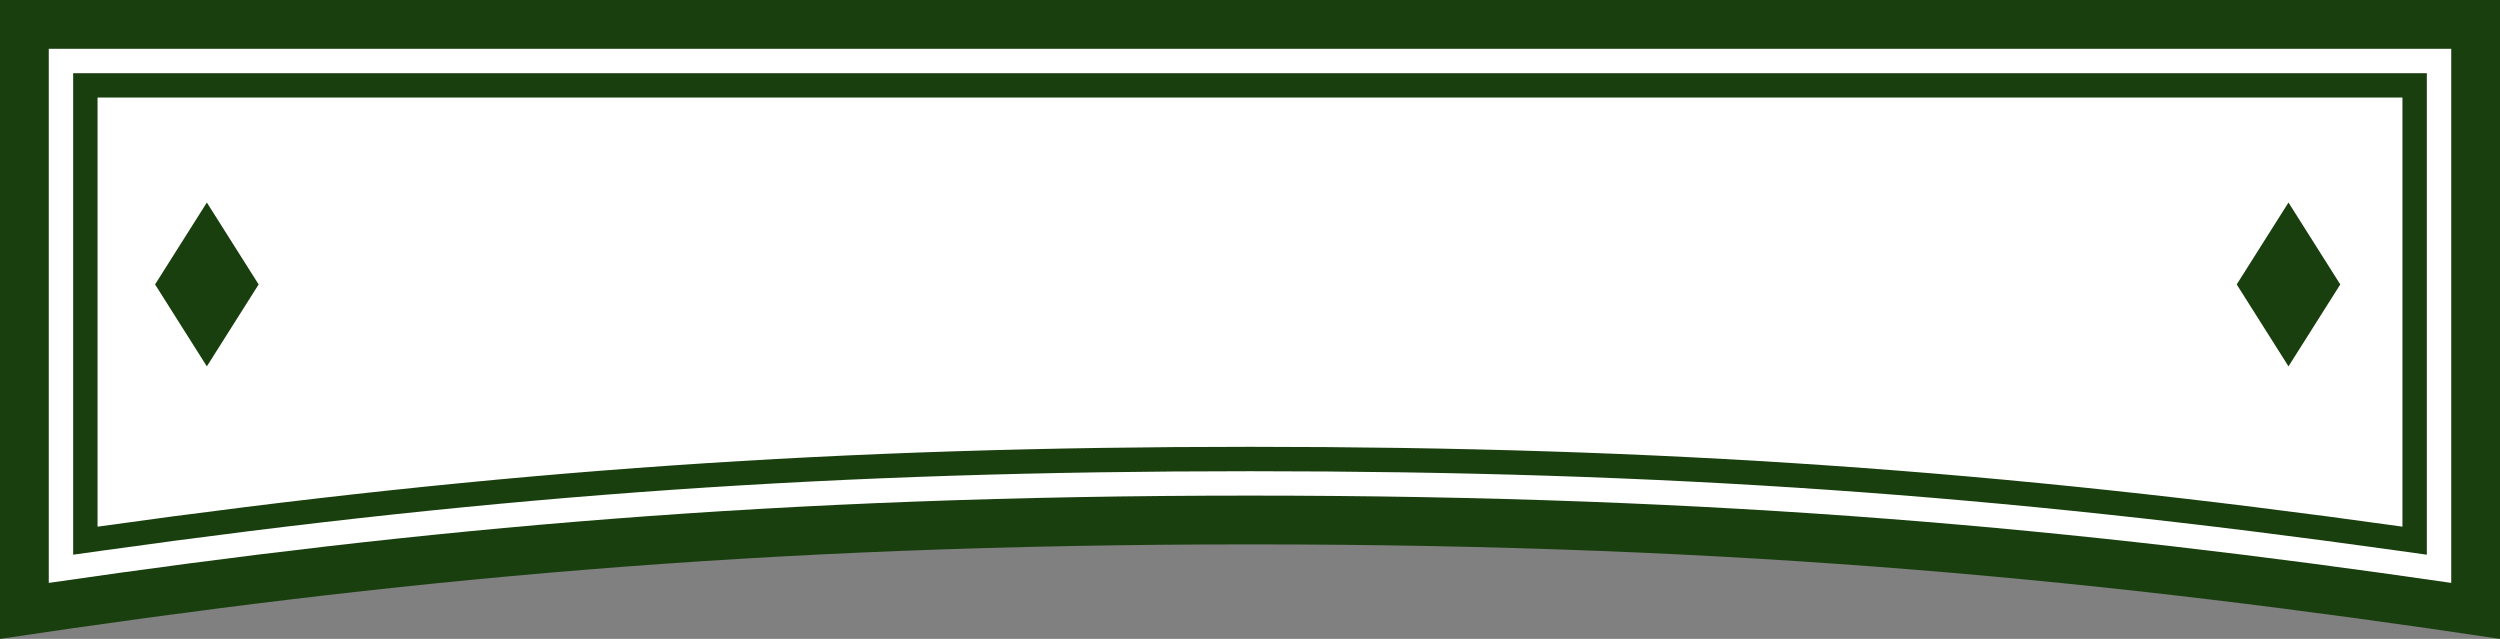 <svg version="1.1" id="图层_1" x="0px" y="0px" width="248.57px" height="63.522px" viewBox="0 0 248.57 63.522" enable-background="new 0 0 248.57 63.522" xml:space="preserve" xmlns="http://www.w3.org/2000/svg" xmlns:xlink="http://www.w3.org/1999/xlink" xmlns:xml="http://www.w3.org/XML/1998/namespace">
  <rect x="0" y="0" width="248.57" height="63.522" fill="#808080" stroke="none"/>
  <g>
    <path fill="#193F0E" d="M124.285,54.127c49.21,0,85.33,3.566,124.285,9.395V0H0v63.522C38.955,57.693,75.075,54.127,124.285,54.127
		z" class="color c1"/>
    <path fill="#FFFFFF" d="M124.285,49.277c47.162,0,82.301,3.276,119.436,8.679V4.85H4.849v53.107
		C41.984,52.553,77.123,49.277,124.285,49.277z" class="color c2"/>
    <path fill="#193F0E" d="M238.87,9.699v42.665c-40.125-5.625-73.74-7.938-114.585-7.938S49.824,46.74,9.699,52.365V9.699H238.87
		 M241.295,7.275h-2.425H9.699H7.274V9.7v42.665v2.788l2.761-0.387c40.101-5.621,73.201-7.914,114.25-7.914
		c41.048,0,74.148,2.293,114.249,7.914l2.761,0.387v-2.788V9.699V7.275L241.295,7.275z" class="color c1"/>
    <path fill="#193F0E" d="M20.567,36.426l-5.149-8.145l5.149-8.145l5.149,8.145L20.567,36.426z" class="color c1"/>
    <path fill="#193F0E" d="M227.54,36.426l-5.149-8.145l5.149-8.145l5.149,8.145L227.54,36.426z" class="color c1"/>
  </g>
</svg>